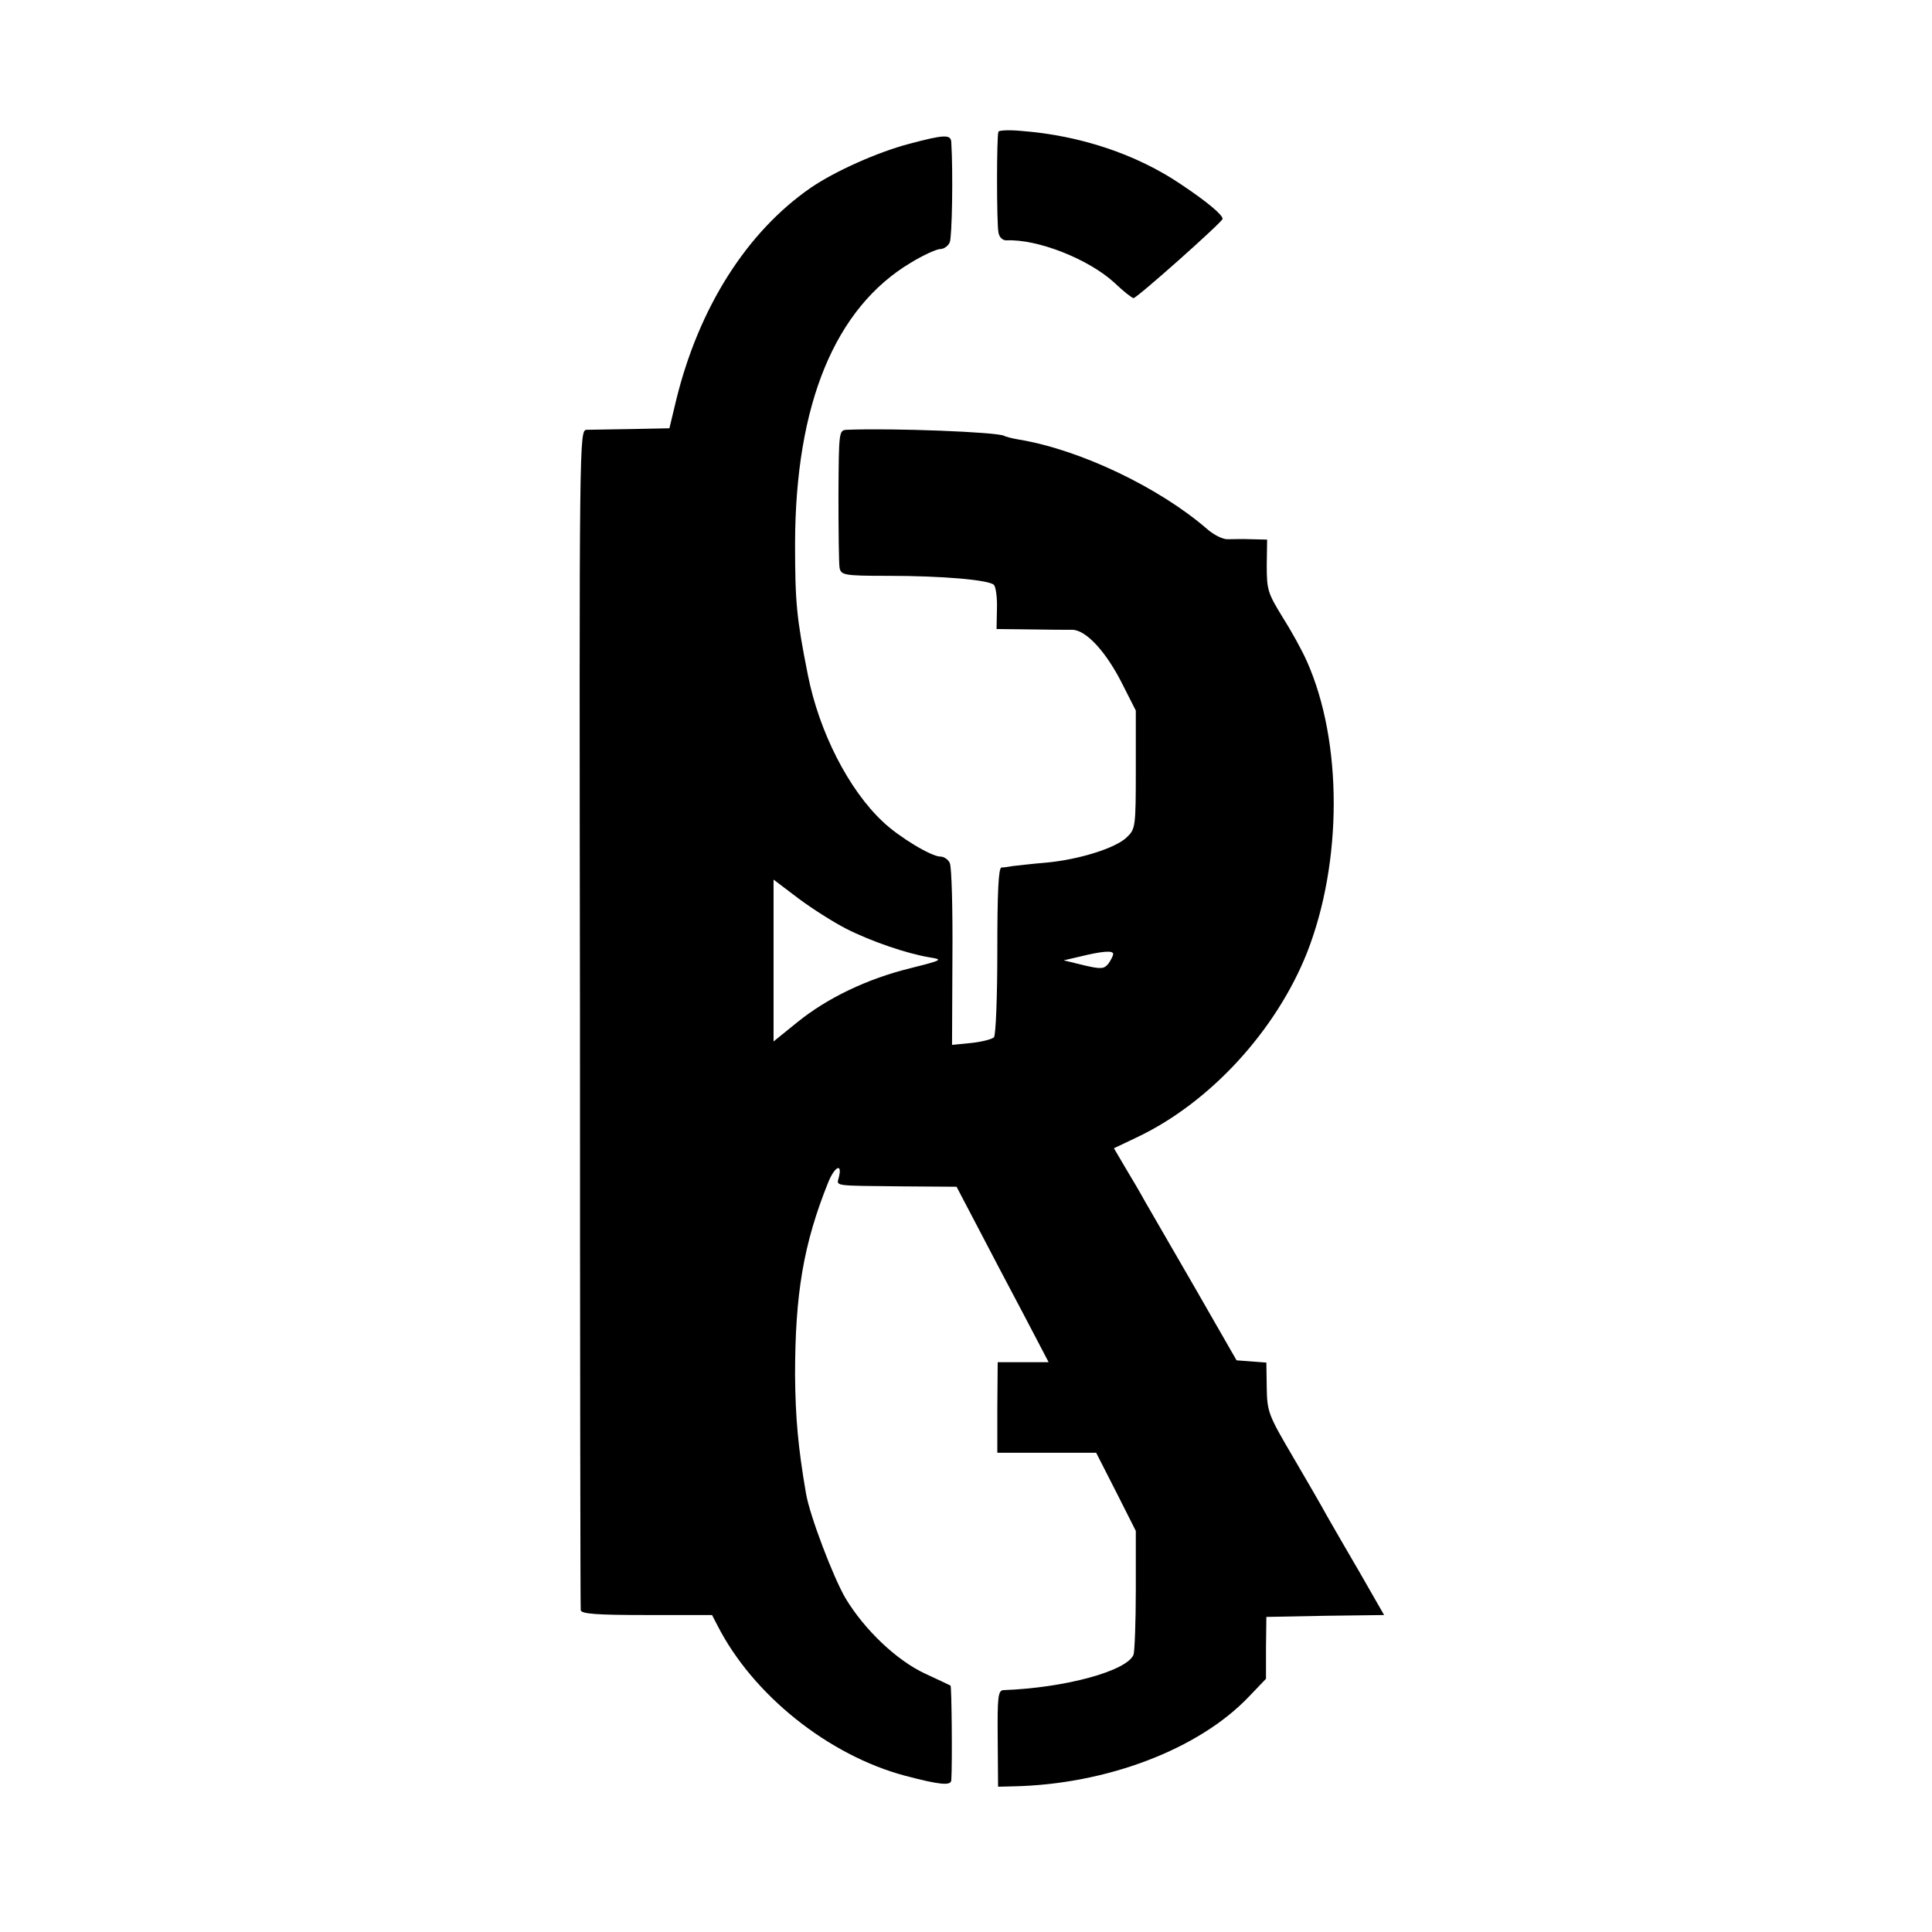 <?xml version="1.0" standalone="no"?>
<!DOCTYPE svg PUBLIC "-//W3C//DTD SVG 20010904//EN"
 "http://www.w3.org/TR/2001/REC-SVG-20010904/DTD/svg10.dtd">
<svg version="1.0" xmlns="http://www.w3.org/2000/svg"
 width="512pt" height="512pt" viewBox="0 0 512 512"
 preserveAspectRatio="xMidYMid meet">
<g transform="translate(0,512) scale(0.1,-0.1)"
fill="#000000" stroke="none">
<path d="M2646 4771 c-5 -9 -5 -242 0 -267 2 -13 11 -21 21 -21 82 4 217 -49
286 -112 24 -23 47 -41 51 -41 9 0 236 202 236 210 0 11 -42 46 -111 92 -117
79 -266 129 -422 141 -31 3 -59 2 -61 -2z"/>
<path d="M2410 4739 c-84 -22 -198 -73 -262 -117 -169 -117 -296 -317 -356
-562 l-18 -75 -100 -2 c-54 -1 -108 -2 -119 -2 -20 -1 -20 -7 -18 -1558 0
-857 1 -1564 2 -1570 1 -10 43 -13 174 -13 l174 0 14 -27 c94 -185 295 -345
498 -399 91 -24 121 -27 122 -12 3 42 1 249 -2 251 -2 1 -33 16 -68 32 -75 35
-160 116 -210 199 -32 54 -95 219 -105 278 -21 122 -28 201 -29 313 0 216 22
348 88 512 17 42 38 52 28 13 -6 -24 -17 -22 167 -24 l145 -1 55 -105 c30 -58
85 -162 122 -232 l67 -128 -68 0 -67 0 -1 -120 0 -120 131 0 131 0 53 -104 52
-103 0 -156 c0 -85 -3 -163 -6 -172 -17 -43 -180 -88 -345 -94 -14 -1 -16 -18
-15 -128 l1 -128 40 1 c247 5 492 98 625 238 l45 47 0 82 1 82 156 3 156 2
-63 110 c-35 60 -75 129 -88 152 -13 24 -54 95 -91 158 -64 109 -68 118 -69
182 l-1 67 -39 3 -40 3 -109 190 c-61 105 -120 208 -133 230 -12 22 -36 63
-53 91 l-30 51 61 29 c194 92 369 283 451 490 94 240 94 558 0 770 -13 30 -43
84 -66 120 -38 62 -41 71 -41 135 l1 69 -42 1 c-22 1 -51 0 -62 0 -12 -1 -37
11 -55 27 -127 110 -336 210 -498 237 -19 3 -37 8 -40 10 -17 10 -295 21 -417
16 -21 -1 -21 -5 -22 -173 0 -95 1 -182 3 -193 4 -19 12 -21 127 -21 148 0
269 -11 282 -24 5 -5 9 -34 8 -63 l-1 -54 87 -1 c48 -1 99 -1 114 -1 37 -1 90
-59 133 -145 l35 -69 0 -157 c0 -152 -1 -157 -24 -179 -30 -29 -127 -59 -213
-67 -38 -3 -77 -8 -88 -9 -11 -2 -25 -4 -31 -4 -8 -1 -11 -65 -11 -221 0 -123
-4 -224 -9 -229 -5 -5 -32 -12 -60 -15 l-51 -5 1 232 c1 128 -2 240 -7 250 -4
9 -15 17 -25 17 -24 0 -110 52 -152 92 -91 85 -169 238 -199 389 -30 151 -34
192 -34 349 1 370 106 624 307 744 33 20 68 36 78 36 9 0 21 8 25 18 6 14 9
183 4 265 -1 21 -17 21 -111 -4z m-168 -2080 c67 -34 161 -66 221 -76 37 -6
36 -7 -51 -29 -114 -28 -220 -79 -299 -143 l-63 -51 0 215 0 214 66 -50 c36
-27 93 -63 126 -80z m708 -67 c0 -5 -6 -16 -12 -25 -12 -15 -19 -16 -66 -5
l-53 13 43 10 c57 14 88 17 88 7z"/>
</g>
</svg>
